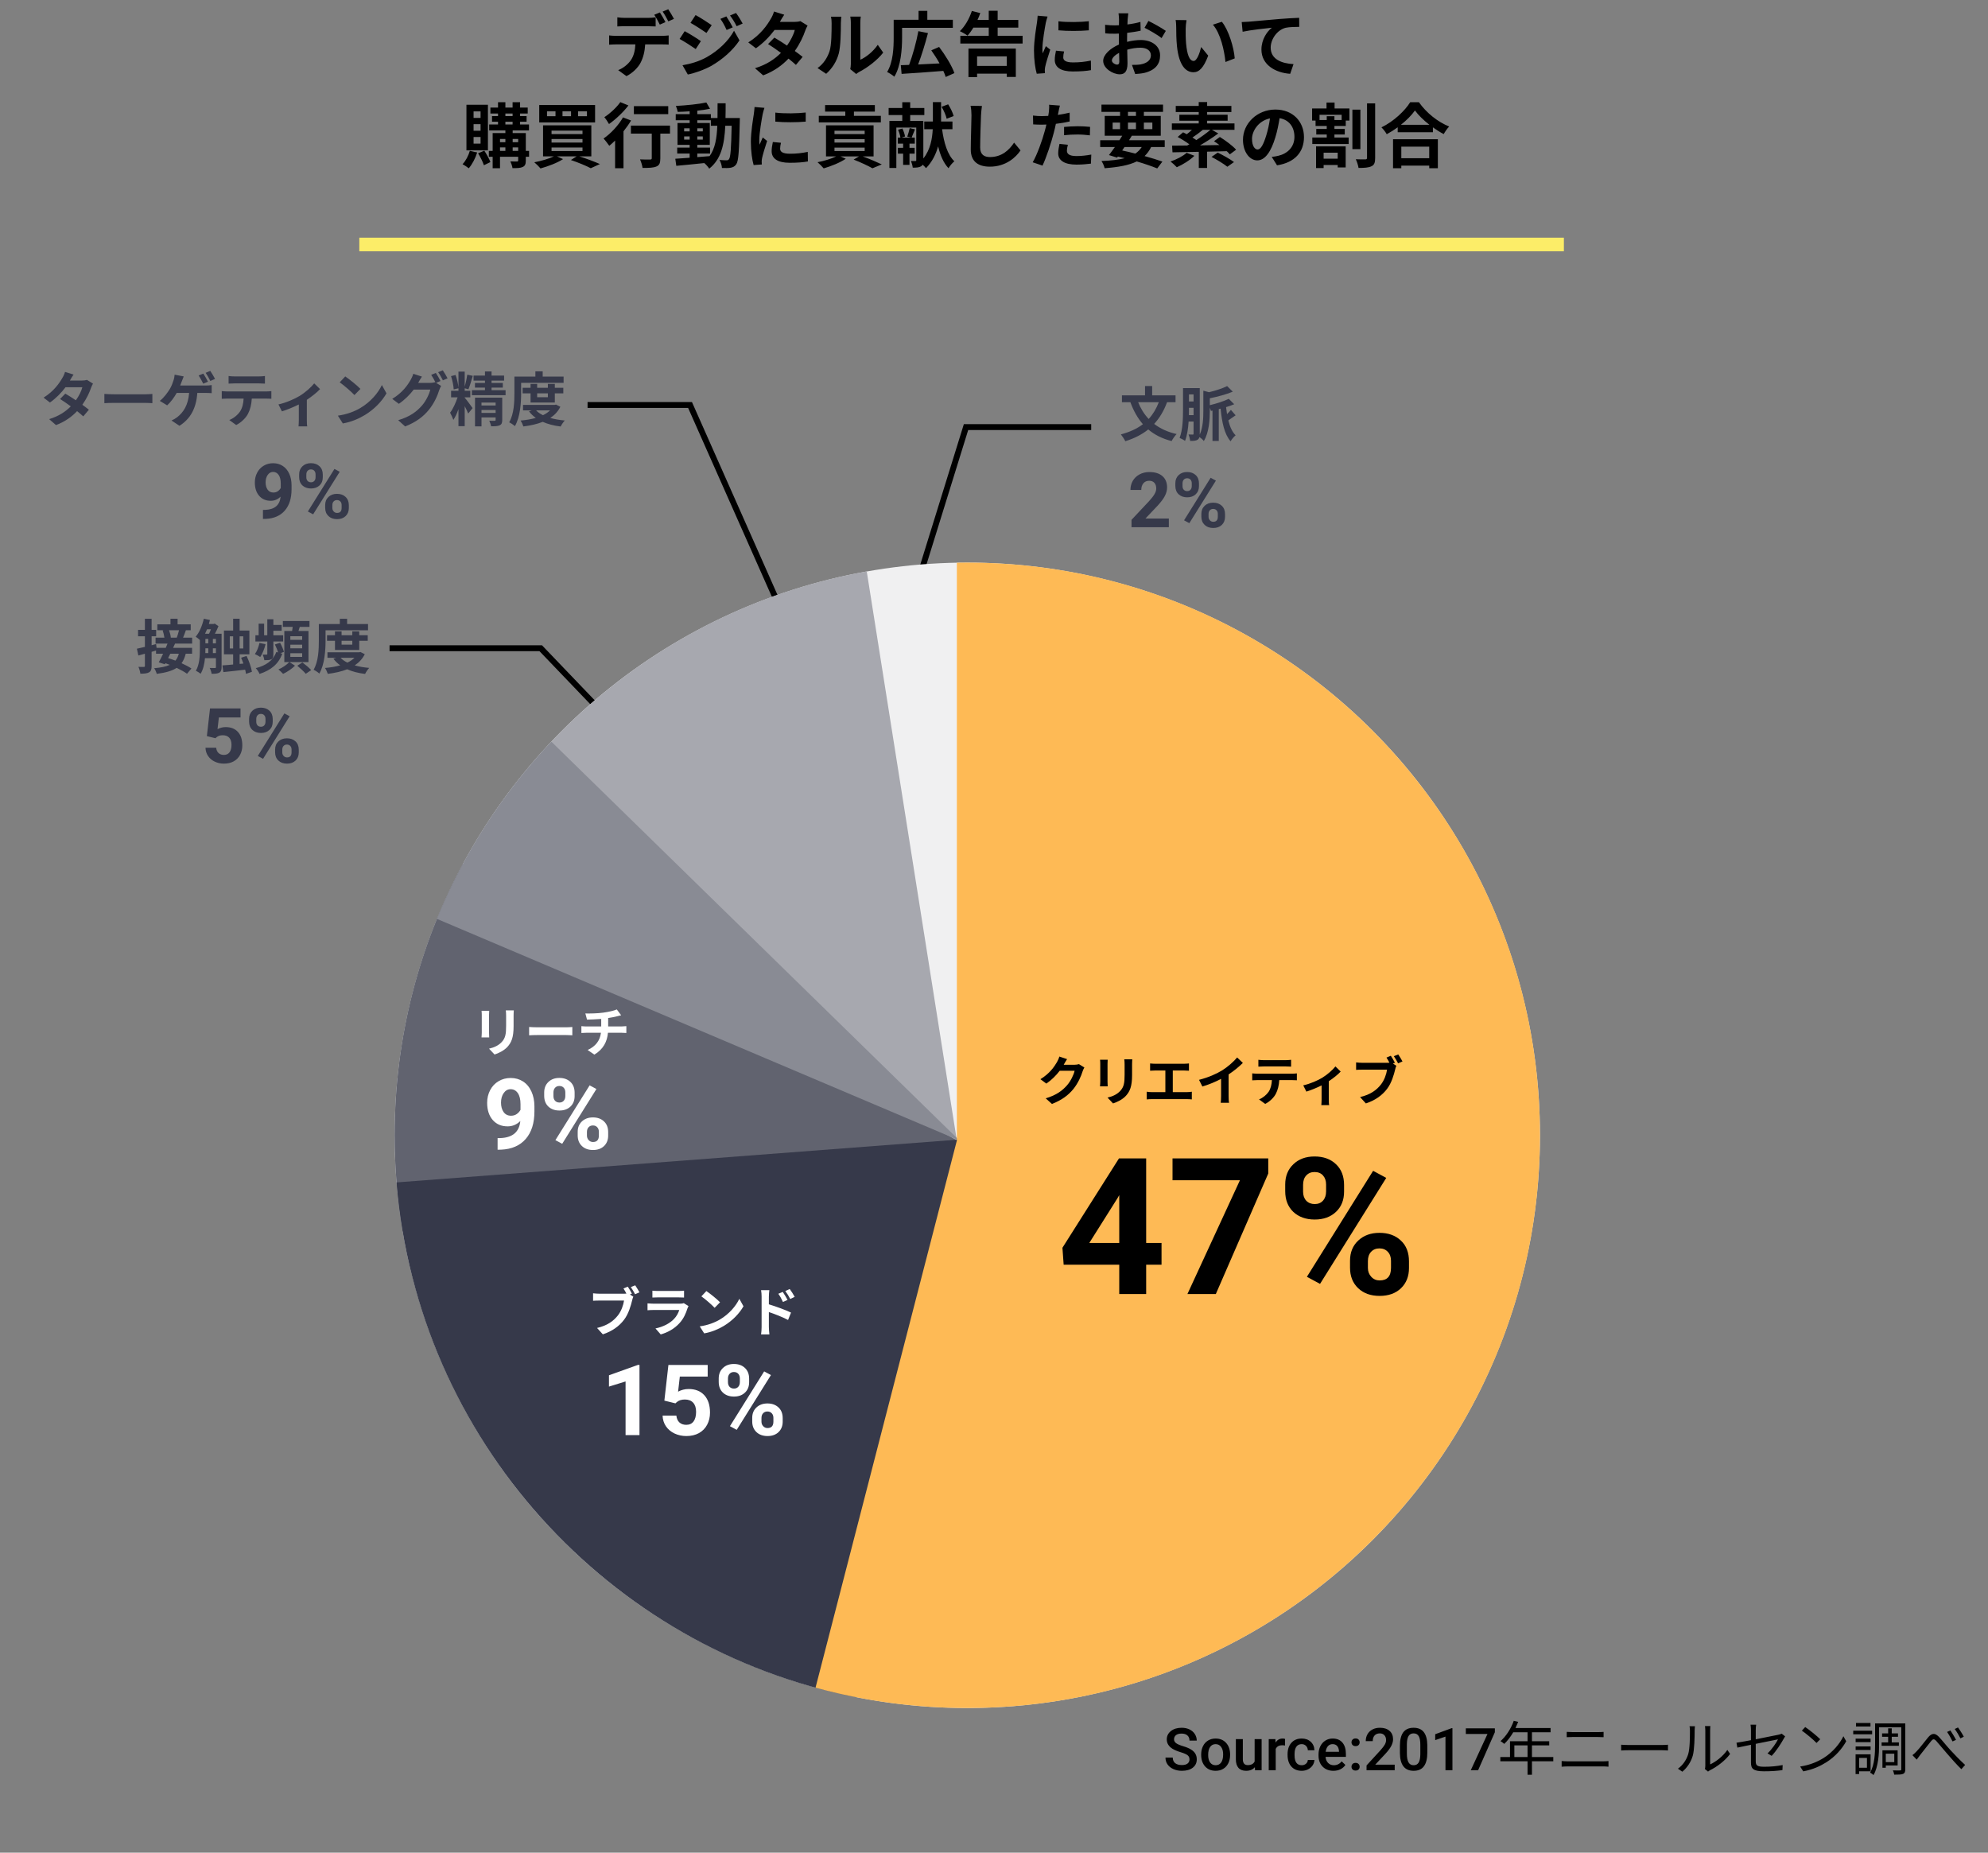 <svg width="675" height="629" viewBox="0 0 675 629" fill="none" xmlns="http://www.w3.org/2000/svg">
<rect x="0" y="0" width="675" height="629" fill="#808080" stroke="none"/>
<path d="M277.388 234.651L234.296 137.5H199.5" stroke="black" stroke-width="2"/>
<path d="M310 203L328 145H370.5" stroke="black" stroke-width="2"/>
<path d="M241.9 280.911L183.6 220.076H132.271" stroke="black" stroke-width="2"/>
<circle cx="328.44" cy="385.44" r="194.44" fill="#F0F0F1"/>
<path fill-rule="evenodd" clip-rule="evenodd" d="M294.294 193.988L324.889 387.216L139.596 431.942C135.939 417.042 134 401.467 134 385.44C134 289.703 203.19 210.127 294.294 193.988Z" fill="#A7A8AF"/>
<path fill-rule="evenodd" clip-rule="evenodd" d="M245.683 406.334L136.723 418.055C134.932 407.45 134 396.554 134 385.44C134 352.139 142.371 320.794 157.125 293.393L324.879 387.157L324.889 387.216L245.683 406.334Z" fill="#61636F"/>
<path fill-rule="evenodd" clip-rule="evenodd" d="M290.681 576.218C206.458 559.643 141.751 488.684 134.649 401.432L332.879 386.329L290.681 576.218Z" fill="#36394A"/>
<path fill-rule="evenodd" clip-rule="evenodd" d="M148.361 311.967C157.536 289.503 170.791 269.14 187.207 251.798L325.775 387.217L148.361 311.967Z" fill="#898B94"/>
<path fill-rule="evenodd" clip-rule="evenodd" d="M324.889 191.032V387.216L276.901 572.976C293.315 577.476 310.597 579.88 328.44 579.88C435.826 579.88 522.88 492.826 522.88 385.44C522.88 278.054 435.826 191 328.44 191C327.254 191 326.07 191.011 324.889 191.032Z" fill="#FEBA55"/>
<path d="M362.314 359.57L359.686 358.706C359.524 359.318 359.146 360.146 358.876 360.596C357.976 362.144 356.41 364.466 353.26 366.392L355.276 367.886C357.04 366.68 358.606 365.096 359.812 363.53H364.87C364.582 364.88 363.538 367.04 362.314 368.444C360.748 370.226 358.75 371.792 355.06 372.89L357.184 374.798C360.568 373.466 362.746 371.81 364.456 369.722C366.076 367.706 367.102 365.312 367.588 363.71C367.732 363.26 367.984 362.756 368.182 362.414L366.346 361.28C365.932 361.406 365.338 361.496 364.78 361.496H361.162C361.18 361.46 361.198 361.442 361.216 361.406C361.432 361.01 361.9 360.2 362.314 359.57ZM384.454 359.642H381.736C381.808 360.146 381.844 360.722 381.844 361.442V364.862C381.844 367.67 381.61 369.02 380.368 370.37C379.288 371.54 377.83 372.224 376.048 372.638L377.92 374.618C379.234 374.204 381.106 373.322 382.294 372.026C383.626 370.55 384.382 368.876 384.382 365.006V361.442C384.382 360.722 384.418 360.146 384.454 359.642ZM376.102 359.786H373.51C373.564 360.2 373.582 360.83 373.582 361.172V367.238C373.582 367.778 373.51 368.48 373.492 368.822H376.102C376.066 368.408 376.048 367.706 376.048 367.256V361.172C376.048 360.596 376.066 360.2 376.102 359.786ZM390.502 361.046V363.512C390.952 363.476 391.726 363.44 392.212 363.44H395.686V370.784H391.114C390.556 370.784 389.908 370.73 389.35 370.64V373.25C389.944 373.178 390.574 373.16 391.114 373.16H402.976C403.39 373.16 404.146 373.178 404.668 373.25V370.64C404.2 370.712 403.624 370.784 402.976 370.784H398.206V363.44H402.004C402.526 363.44 403.156 363.476 403.696 363.512V361.046C403.174 361.1 402.544 361.154 402.004 361.154H392.212C391.708 361.154 390.97 361.1 390.502 361.046ZM407.116 366.608L408.25 368.876C410.464 368.228 412.75 367.256 414.604 366.284V372.044C414.604 372.836 414.55 373.97 414.478 374.402H417.322C417.196 373.952 417.16 372.836 417.16 372.044V364.772C418.906 363.62 420.634 362.216 422.002 360.866L420.058 359.012C418.888 360.434 416.836 362.234 414.982 363.386C412.984 364.61 410.338 365.78 407.116 366.608ZM427.266 359.804V362.126C427.824 362.09 428.58 362.054 429.21 362.054H436.428C437.058 362.054 437.76 362.09 438.372 362.126V359.804C437.76 359.894 437.04 359.93 436.428 359.93H429.192C428.598 359.93 427.86 359.894 427.266 359.804ZM425.178 364.412V366.77C425.682 366.734 426.366 366.698 426.906 366.698H431.856C431.784 368.21 431.478 369.56 430.74 370.676C430.02 371.72 428.76 372.764 427.482 373.25L429.588 374.78C431.19 373.97 432.576 372.566 433.206 371.324C433.854 370.064 434.25 368.552 434.358 366.698H438.696C439.2 366.698 439.884 366.716 440.334 366.752V364.412C439.866 364.484 439.074 364.52 438.696 364.52H426.906C426.348 364.52 425.718 364.466 425.178 364.412ZM442.502 368.48L443.564 370.604C445.13 370.118 447.146 369.29 448.73 368.498V373.25C448.73 373.88 448.676 374.834 448.64 375.194H451.304C451.196 374.834 451.178 373.88 451.178 373.25V367.076C452.78 366.014 454.364 364.736 455.21 363.8L453.428 362.054C452.51 363.224 450.692 364.844 448.946 365.906C447.524 366.77 444.842 367.976 442.502 368.48ZM472.238 358.436L470.762 359.048C471.104 359.57 471.464 360.2 471.77 360.794C471.446 360.83 471.14 360.83 470.924 360.83H462.59C461.996 360.83 460.97 360.758 460.448 360.686V363.224C460.916 363.188 461.762 363.152 462.59 363.152H470.96C470.726 364.7 470.042 366.734 468.854 368.228C467.396 370.064 465.362 371.63 461.798 372.458L463.76 374.618C466.982 373.574 469.376 371.792 470.996 369.632C472.508 367.634 473.282 364.844 473.714 363.08C473.804 362.702 473.93 362.18 474.11 361.838L472.958 361.082L473.624 360.812C473.3 360.164 472.706 359.12 472.238 358.436ZM474.758 357.986L473.264 358.58C473.75 359.246 474.308 360.272 474.704 361.01L476.198 360.362C475.856 359.732 475.208 358.634 474.758 357.986Z" fill="black"/>
<path d="M389.166 422.001H394.384V429.369H389.166V439.329H380.028V429.369H361.15L360.739 423.614L379.933 393.289H389.166V422.001ZM369.846 422.001H380.028V405.748L379.427 406.791L369.846 422.001ZM430.621 398.412L412.818 439.329H403.174L421.008 400.689H398.115V393.289H430.621V398.412ZM436.376 402.143C436.376 399.318 437.293 397.031 439.127 395.282C440.961 393.511 443.364 392.625 446.336 392.625C449.351 392.625 451.775 393.5 453.609 395.25C455.443 396.979 456.36 399.329 456.36 402.301V404.578C456.36 407.424 455.443 409.711 453.609 411.44C451.775 413.168 449.372 414.033 446.399 414.033C443.406 414.033 440.982 413.168 439.127 411.44C437.293 409.69 436.376 407.34 436.376 404.388V402.143ZM442.447 404.578C442.447 405.843 442.805 406.865 443.522 407.645C444.26 408.404 445.219 408.784 446.399 408.784C447.58 408.784 448.518 408.394 449.214 407.614C449.909 406.834 450.257 405.79 450.257 404.483V402.143C450.257 400.878 449.909 399.856 449.214 399.076C448.518 398.296 447.559 397.906 446.336 397.906C445.177 397.906 444.239 398.296 443.522 399.076C442.805 399.835 442.447 400.899 442.447 402.27V404.578ZM458.384 428.041C458.384 425.195 459.311 422.907 461.166 421.179C463.021 419.429 465.425 418.554 468.376 418.554C471.369 418.554 473.783 419.419 475.617 421.147C477.472 422.855 478.4 425.216 478.4 428.23V430.507C478.4 433.332 477.493 435.619 475.68 437.369C473.867 439.097 471.454 439.962 468.439 439.962C465.403 439.962 462.969 439.087 461.135 437.337C459.301 435.587 458.384 433.268 458.384 430.38V428.041ZM464.455 430.507C464.455 431.666 464.834 432.657 465.593 433.479C466.352 434.301 467.301 434.712 468.439 434.712C471.011 434.712 472.297 433.29 472.297 430.444V428.041C472.297 426.776 471.938 425.764 471.222 425.005C470.505 424.225 469.556 423.835 468.376 423.835C467.195 423.835 466.247 424.225 465.53 425.005C464.813 425.764 464.455 426.807 464.455 428.135V430.507ZM448.202 435.882L443.743 433.479L466.226 397.495L470.684 399.898L448.202 435.882Z" fill="black"/>
<path d="M213.162 436.826L211.686 437.438C212.028 437.96 212.388 438.59 212.694 439.184C212.37 439.22 212.064 439.22 211.848 439.22H203.514C202.92 439.22 201.894 439.148 201.372 439.076V441.614C201.84 441.578 202.686 441.542 203.514 441.542H211.884C211.65 443.09 210.966 445.124 209.778 446.618C208.32 448.454 206.286 450.02 202.722 450.848L204.684 453.008C207.906 451.964 210.3 450.182 211.92 448.022C213.432 446.024 214.206 443.234 214.638 441.47C214.728 441.092 214.854 440.57 215.034 440.228L213.882 439.472L214.548 439.202C214.224 438.554 213.63 437.51 213.162 436.826ZM215.682 436.376L214.188 436.97C214.674 437.636 215.232 438.662 215.628 439.4L217.122 438.752C216.78 438.122 216.132 437.024 215.682 436.376ZM221.514 438.194V440.516C222.036 440.48 222.81 440.462 223.386 440.462H230.28C230.928 440.462 231.774 440.48 232.26 440.516V438.194C231.756 438.266 230.874 438.284 230.316 438.284H223.386C222.774 438.284 222.018 438.266 221.514 438.194ZM233.772 443.414L232.17 442.424C231.918 442.532 231.432 442.604 230.856 442.604H221.946C221.388 442.604 220.614 442.55 219.858 442.496V444.836C220.614 444.764 221.514 444.746 221.946 444.746H230.64C230.316 445.754 229.758 446.87 228.786 447.86C227.418 449.264 225.258 450.452 222.558 451.01L224.34 453.044C226.644 452.396 228.948 451.172 230.766 449.156C232.116 447.662 232.89 445.916 233.43 444.17C233.502 443.972 233.646 443.648 233.772 443.414ZM239.838 438.32L238.146 440.12C239.46 441.038 241.71 443 242.646 444.008L244.482 442.136C243.438 441.038 241.098 439.166 239.838 438.32ZM237.588 450.308L239.1 452.684C241.638 452.252 243.96 451.244 245.778 450.146C248.676 448.4 251.07 445.916 252.438 443.486L251.034 440.948C249.9 443.378 247.56 446.132 244.482 447.95C242.736 448.994 240.396 449.912 237.588 450.308ZM265.776 438.608L264.264 439.238C264.93 440.174 265.326 440.894 265.848 442.028L267.414 441.326C267 440.516 266.28 439.364 265.776 438.608ZM268.134 437.618L266.64 438.32C267.306 439.22 267.738 439.886 268.314 441.02L269.826 440.282C269.412 439.472 268.656 438.338 268.134 437.618ZM258.594 450.542C258.594 451.244 258.522 452.342 258.414 453.044H261.24C261.15 452.306 261.06 451.046 261.06 450.542V445.448C263.004 446.096 265.704 447.14 267.576 448.13L268.584 445.628C266.928 444.818 263.454 443.54 261.06 442.82V440.192C261.06 439.436 261.15 438.644 261.222 438.014H258.414C258.54 438.662 258.594 439.544 258.594 440.192V450.542Z" fill="white"/>
<path d="M217.128 487.215H212.405V469.008L206.766 470.756V466.916L216.622 463.385H217.128V487.215ZM225.578 475.513L226.951 463.418H240.288V467.357H230.825L230.236 472.473C231.359 471.873 232.552 471.574 233.816 471.574C236.082 471.574 237.858 472.276 239.144 473.682C240.43 475.088 241.073 477.055 241.073 479.582C241.073 481.119 240.746 482.497 240.092 483.718C239.449 484.927 238.523 485.87 237.314 486.545C236.104 487.21 234.677 487.542 233.031 487.542C231.593 487.542 230.258 487.253 229.027 486.676C227.796 486.088 226.82 485.265 226.101 484.208C225.393 483.151 225.017 481.947 224.974 480.596H229.648C229.746 481.587 230.089 482.361 230.678 482.917C231.277 483.462 232.056 483.734 233.015 483.734C234.083 483.734 234.906 483.353 235.483 482.59C236.061 481.816 236.349 480.727 236.349 479.321C236.349 477.97 236.017 476.935 235.352 476.216C234.688 475.496 233.745 475.137 232.525 475.137C231.402 475.137 230.493 475.431 229.795 476.019L229.338 476.444L225.578 475.513ZM244.031 467.994C244.031 466.534 244.505 465.352 245.453 464.448C246.401 463.532 247.643 463.075 249.18 463.075C250.738 463.075 251.991 463.527 252.939 464.431C253.887 465.325 254.361 466.54 254.361 468.076V469.253C254.361 470.724 253.887 471.906 252.939 472.8C251.991 473.693 250.749 474.14 249.212 474.14C247.665 474.14 246.412 473.693 245.453 472.8C244.505 471.895 244.031 470.68 244.031 469.155V467.994ZM247.169 469.253C247.169 469.907 247.355 470.435 247.725 470.838C248.106 471.23 248.602 471.427 249.212 471.427C249.823 471.427 250.307 471.225 250.667 470.822C251.027 470.419 251.206 469.879 251.206 469.204V467.994C251.206 467.34 251.027 466.812 250.667 466.409C250.307 466.006 249.812 465.804 249.18 465.804C248.58 465.804 248.096 466.006 247.725 466.409C247.355 466.801 247.169 467.351 247.169 468.06V469.253ZM255.407 481.38C255.407 479.909 255.886 478.727 256.845 477.834C257.804 476.929 259.046 476.477 260.572 476.477C262.119 476.477 263.367 476.924 264.315 477.817C265.274 478.7 265.753 479.92 265.753 481.478V482.655C265.753 484.115 265.284 485.298 264.347 486.202C263.41 487.095 262.163 487.542 260.604 487.542C259.035 487.542 257.777 487.09 256.829 486.186C255.881 485.281 255.407 484.083 255.407 482.59V481.38ZM258.545 482.655C258.545 483.255 258.741 483.767 259.133 484.192C259.526 484.617 260.016 484.829 260.604 484.829C261.934 484.829 262.599 484.094 262.599 482.623V481.38C262.599 480.727 262.413 480.204 262.043 479.811C261.672 479.408 261.182 479.207 260.572 479.207C259.962 479.207 259.471 479.408 259.101 479.811C258.73 480.204 258.545 480.743 258.545 481.429V482.655ZM250.144 485.434L247.839 484.192L259.46 465.592L261.765 466.834L250.144 485.434Z" fill="white"/>
<path d="M174.454 343.032H171.736C171.808 343.536 171.844 344.112 171.844 344.832V348.252C171.844 351.06 171.61 352.41 170.368 353.76C169.288 354.93 167.83 355.614 166.048 356.028L167.92 358.008C169.234 357.594 171.106 356.712 172.294 355.416C173.626 353.94 174.382 352.266 174.382 348.396V344.832C174.382 344.112 174.418 343.536 174.454 343.032ZM166.102 343.176H163.51C163.564 343.59 163.582 344.22 163.582 344.562V350.628C163.582 351.168 163.51 351.87 163.492 352.212H166.102C166.066 351.798 166.048 351.096 166.048 350.646V344.562C166.048 343.986 166.066 343.59 166.102 343.176ZM179.656 348.666V351.492C180.322 351.438 181.528 351.402 182.554 351.402H192.22C192.976 351.402 193.894 351.474 194.326 351.492V348.666C193.858 348.702 193.066 348.774 192.22 348.774H182.554C181.618 348.774 180.304 348.72 179.656 348.666ZM198.754 344.076L199.312 346.164C200.518 346.128 202.408 346.074 204.136 345.93V348.486H199.06C198.502 348.486 197.89 348.432 197.404 348.378V350.7C197.872 350.664 198.538 350.628 199.096 350.628H204.046C203.704 353.292 202.264 355.218 199.528 356.478L201.814 358.044C204.856 356.208 206.152 353.652 206.422 350.628H211.084C211.57 350.628 212.182 350.664 212.668 350.7V348.378C212.272 348.414 211.426 348.486 211.03 348.486H206.494V345.624C207.574 345.462 208.636 345.264 209.518 345.03C209.824 344.958 210.292 344.832 210.904 344.688L209.428 342.708C208.528 343.122 206.692 343.536 204.892 343.788C202.912 344.076 200.122 344.112 198.754 344.076Z" fill="white"/>
<path d="M176.667 380.591C175.436 381.8 173.997 382.405 172.352 382.405C170.249 382.405 168.566 381.686 167.302 380.247C166.038 378.798 165.406 376.848 165.406 374.396C165.406 372.838 165.743 371.41 166.419 370.114C167.105 368.806 168.059 367.793 169.279 367.074C170.5 366.344 171.873 365.979 173.398 365.979C174.967 365.979 176.362 366.371 177.582 367.155C178.803 367.94 179.751 369.068 180.426 370.539C181.102 372.01 181.445 373.693 181.456 375.589V377.338C181.456 381.304 180.47 384.421 178.498 386.687C176.525 388.953 173.73 390.163 170.113 390.316L168.952 390.332V386.393L169.998 386.376C174.106 386.191 176.329 384.263 176.667 380.591ZM173.512 378.793C174.275 378.793 174.929 378.597 175.474 378.204C176.03 377.812 176.449 377.338 176.732 376.782V374.837C176.732 373.236 176.427 371.993 175.817 371.111C175.207 370.228 174.39 369.787 173.365 369.787C172.417 369.787 171.638 370.223 171.028 371.094C170.418 371.955 170.113 373.039 170.113 374.347C170.113 375.644 170.407 376.711 170.995 377.55C171.595 378.379 172.434 378.793 173.512 378.793ZM184.774 370.882C184.774 369.422 185.248 368.24 186.196 367.335C187.144 366.42 188.386 365.962 189.922 365.962C191.48 365.962 192.734 366.414 193.682 367.319C194.63 368.212 195.104 369.427 195.104 370.964V372.14C195.104 373.611 194.63 374.794 193.682 375.687C192.734 376.581 191.491 377.027 189.955 377.027C188.408 377.027 187.155 376.581 186.196 375.687C185.248 374.783 184.774 373.568 184.774 372.042V370.882ZM187.912 372.14C187.912 372.794 188.097 373.323 188.468 373.726C188.849 374.118 189.345 374.314 189.955 374.314C190.565 374.314 191.05 374.113 191.41 373.71C191.769 373.306 191.949 372.767 191.949 372.091V370.882C191.949 370.228 191.769 369.7 191.41 369.297C191.05 368.893 190.554 368.692 189.922 368.692C189.323 368.692 188.838 368.893 188.468 369.297C188.097 369.689 187.912 370.239 187.912 370.947V372.14ZM196.15 384.268C196.15 382.797 196.629 381.615 197.588 380.721C198.547 379.817 199.789 379.365 201.314 379.365C202.862 379.365 204.109 379.811 205.057 380.705C206.016 381.588 206.496 382.808 206.496 384.366V385.543C206.496 387.003 206.027 388.185 205.09 389.09C204.153 389.983 202.905 390.43 201.347 390.43C199.778 390.43 198.519 389.978 197.572 389.073C196.624 388.169 196.15 386.97 196.15 385.478V384.268ZM199.288 385.543C199.288 386.142 199.484 386.654 199.876 387.079C200.268 387.504 200.759 387.717 201.347 387.717C202.676 387.717 203.341 386.981 203.341 385.51V384.268C203.341 383.614 203.156 383.091 202.785 382.699C202.415 382.296 201.925 382.094 201.314 382.094C200.704 382.094 200.214 382.296 199.843 382.699C199.473 383.091 199.288 383.631 199.288 384.317V385.543ZM190.887 388.321L188.582 387.079L200.203 368.479L202.508 369.721L190.887 388.321Z" fill="white"/>
<path d="M60.78 213.96C60.6 214.76 60.3 215.76 60.02 216.48H57.92L58 216.46C57.96 215.8 57.7 214.8 57.4 213.96H60.78ZM60.72 221.94C60.46 222.88 60.08 223.66 59.56 224.28C58.7 223.96 57.86 223.66 57.08 223.42C57.32 222.94 57.58 222.44 57.82 221.94H60.72ZM65.24 218.5V216.48H62.16C62.46 215.76 62.8 214.88 63.12 213.96H64.76V211.96H60.3V210.06H57.88V211.96H53.42V213.96H55.64L55.24 214.04C55.5 214.78 55.72 215.74 55.82 216.48H52.82V218.5H56.88C56.7 218.96 56.5 219.44 56.28 219.94H53.16L53 218.66L51.48 219.06V216.02H53.02V213.84H51.48V210.08H49.2V213.84H46.88V216.02H49.2V219.62C48.18 219.86 47.24 220.08 46.48 220.24L46.98 222.54L49.2 221.94V226.04C49.2 226.34 49.1 226.42 48.86 226.42C48.6 226.44 47.78 226.44 47 226.4C47.3 227.06 47.6 228.08 47.66 228.72C49.04 228.72 49.98 228.64 50.64 228.24C51.28 227.88 51.48 227.24 51.48 226.06V221.3C51.98 221.16 52.48 221 52.98 220.86V221.94H55.38C54.88 223.02 54.36 224.06 53.9 224.86L55.96 225.52L56.16 225.16C56.64 225.32 57.14 225.52 57.64 225.72C56.36 226.32 54.64 226.66 52.34 226.86C52.68 227.3 53.04 228.12 53.22 228.78C56.24 228.38 58.42 227.78 59.98 226.74C61.38 227.42 62.66 228.12 63.5 228.74L65 226.96C64.16 226.38 62.96 225.76 61.64 225.16C62.28 224.3 62.74 223.24 63.06 221.94H65.22V219.94H58.78C59.02 219.46 59.24 218.96 59.44 218.5H65.24ZM72.28 221.72V220.1H73.32V221.72H72.28ZM69.74 220.1H70.72V221.72H69.72C69.74 221.28 69.74 220.88 69.74 220.48V220.1ZM71.62 213.64C71.42 214.18 71.2 214.72 70.98 215.16H69.62C69.86 214.68 70.08 214.16 70.3 213.64H71.62ZM72.28 216.92H73.32V218.42H72.28V216.92ZM69.74 216.92H70.72V218.42H69.74V216.92ZM75.24 215.16H72.96C73.42 214.34 73.84 213.42 74.18 212.58L72.92 211.72L72.54 211.84H70.92C71.06 211.4 71.18 210.94 71.28 210.5L69.2 210.06C68.68 212.38 67.72 214.7 66.44 216.16C66.84 216.4 67.44 216.9 67.86 217.28V220.48C67.86 222.7 67.74 225.64 66.5 227.72C66.94 227.92 67.76 228.44 68.12 228.74C69 227.3 69.42 225.34 69.6 223.46H73.32V226.48C73.32 226.72 73.24 226.8 73 226.8C72.78 226.8 72 226.8 71.2 226.78C71.5 227.3 71.78 228.18 71.86 228.76C73.06 228.76 73.88 228.7 74.48 228.36C75.06 228.02 75.24 227.44 75.24 226.52V215.16ZM78.02 220.16V216.04H79.16V220.16H78.02ZM82.6 216.04V220.16H81.36V216.04H82.6ZM85.54 228.08C85.34 226.66 84.56 224.44 83.72 222.7L81.86 223.3C82.14 223.92 82.4 224.6 82.64 225.28L81.36 225.4V222.14H84.68V214.08H81.36V210.06H79.16V214.08H76.04V222.14H79.16V225.6C77.8 225.74 76.54 225.84 75.52 225.9L75.84 228.18C77.88 227.96 80.6 227.68 83.24 227.36C83.38 227.88 83.46 228.36 83.52 228.78L85.54 228.08ZM90.76 222C90.76 222.2 90.7 222.24 90.5 222.24C90.32 222.26 89.74 222.24 89.2 222.24C89.44 222.78 89.68 223.58 89.74 224.14C90.76 224.14 91.52 224.14 92.1 223.84C92.72 223.52 92.82 222.98 92.82 222.06V217.78H96.14V215.68H92.82V214.14H95.64V212.16H92.82V210.24H90.76V215.68H89.68V211.74H87.82V215.68H86.72V217.78H90.76V222ZM88.1 218.28C87.8 219.66 87.24 221.12 86.54 222.06C87.04 222.28 87.94 222.76 88.36 223.06C89.08 222 89.78 220.3 90.16 218.72L88.1 218.28ZM95.22 221.76L96.4 221.32C96.2 220.48 95.64 219.2 95.1 218.22L93.34 218.8C93.76 219.66 94.2 220.7 94.42 221.52L93.84 221.34C92.7 224.32 90.26 225.98 86.84 226.84C87.34 227.36 87.88 228.16 88.12 228.8C91.92 227.56 94.54 225.52 95.84 221.94L95.22 221.76ZM98.58 221.78H102.6V223.02H98.58V221.78ZM98.58 218.88H102.6V220.1H98.58V218.88ZM98.58 216H102.6V217.22H98.58V216ZM104.74 224.78V214.22H101.34C101.48 213.78 101.64 213.32 101.78 212.84H105.08V210.84H96.04V212.84H99.38C99.34 213.3 99.26 213.76 99.18 214.22H96.54V224.78H98.22C97.42 225.64 95.88 226.72 94.54 227.28C95.04 227.7 95.74 228.34 96.12 228.78C97.48 228.16 99.16 227.02 100.16 226L98.28 224.78H104.74ZM100.94 226.02C101.92 226.84 103.2 228 103.82 228.76L105.66 227.5C105 226.74 103.66 225.64 102.68 224.9L100.94 226.02ZM110.54 213.98H124.96V211.86H117.86V210.08H115.38V211.86H108.26V217.46C108.26 220.38 108.14 224.54 106.48 227.38C107.02 227.62 108.02 228.28 108.42 228.68C110.24 225.6 110.54 220.7 110.54 217.46V213.98ZM119.62 217.54V218.86H115.98V217.54H119.62ZM121.98 220.66V217.54H124.86V215.66H121.98V214.34H119.62V215.66H115.98V214.34H113.74V215.66H111.04V217.54H113.74V220.66H121.98ZM120.36 223.32C119.7 223.96 118.88 224.52 117.96 224.96C117.02 224.5 116.22 223.96 115.62 223.32H120.36ZM122.38 221.36L121.96 221.46H111.18V223.32H114.16L113.22 223.66C113.86 224.52 114.64 225.26 115.52 225.88C113.94 226.34 112.18 226.62 110.34 226.78C110.7 227.28 111.12 228.18 111.3 228.78C113.68 228.48 115.92 228 117.88 227.22C119.62 228 121.66 228.52 123.96 228.8C124.26 228.18 124.88 227.26 125.36 226.76C123.56 226.6 121.9 226.32 120.44 225.9C121.88 224.94 123.06 223.7 123.86 222.1L122.38 221.36Z" fill="#36394A"/>
<path d="M70.24 249.91L71.307 240.516H81.666V243.575H74.315L73.858 247.549C74.73 247.083 75.657 246.851 76.639 246.851C78.399 246.851 79.779 247.396 80.777 248.488C81.776 249.58 82.275 251.108 82.275 253.071C82.275 254.265 82.022 255.335 81.514 256.283C81.014 257.223 80.295 257.955 79.356 258.479C78.416 258.996 77.307 259.254 76.029 259.254C74.912 259.254 73.875 259.03 72.919 258.581C71.963 258.124 71.205 257.485 70.647 256.664C70.096 255.843 69.804 254.908 69.77 253.858H73.401C73.478 254.629 73.744 255.229 74.201 255.661C74.667 256.084 75.272 256.296 76.017 256.296C76.846 256.296 77.485 256 77.934 255.407C78.382 254.806 78.606 253.96 78.606 252.868C78.606 251.819 78.348 251.015 77.832 250.456C77.316 249.897 76.584 249.618 75.636 249.618C74.764 249.618 74.057 249.847 73.516 250.304L73.16 250.634L70.24 249.91ZM84.573 244.07C84.573 242.936 84.941 242.018 85.678 241.315C86.414 240.604 87.379 240.249 88.572 240.249C89.783 240.249 90.756 240.6 91.492 241.303C92.228 241.997 92.597 242.94 92.597 244.134V245.048C92.597 246.19 92.228 247.109 91.492 247.803C90.756 248.497 89.791 248.844 88.598 248.844C87.396 248.844 86.422 248.497 85.678 247.803C84.941 247.1 84.573 246.157 84.573 244.972V244.07ZM87.011 245.048C87.011 245.556 87.155 245.966 87.442 246.279C87.739 246.584 88.124 246.736 88.598 246.736C89.072 246.736 89.448 246.58 89.728 246.267C90.007 245.953 90.147 245.535 90.147 245.01V244.07C90.147 243.562 90.007 243.152 89.728 242.839C89.448 242.526 89.063 242.369 88.572 242.369C88.107 242.369 87.73 242.526 87.442 242.839C87.155 243.144 87.011 243.571 87.011 244.121V245.048ZM93.409 254.468C93.409 253.325 93.782 252.407 94.526 251.713C95.271 251.01 96.236 250.659 97.421 250.659C98.623 250.659 99.592 251.006 100.328 251.7C101.073 252.386 101.445 253.334 101.445 254.544V255.458C101.445 256.592 101.081 257.51 100.354 258.213C99.626 258.907 98.657 259.254 97.446 259.254C96.228 259.254 95.25 258.903 94.514 258.2C93.777 257.498 93.409 256.567 93.409 255.407V254.468ZM95.847 255.458C95.847 255.924 95.999 256.321 96.304 256.651C96.608 256.981 96.989 257.146 97.446 257.146C98.479 257.146 98.995 256.575 98.995 255.433V254.468C98.995 253.96 98.851 253.554 98.564 253.249C98.276 252.936 97.895 252.779 97.421 252.779C96.947 252.779 96.566 252.936 96.278 253.249C95.991 253.554 95.847 253.973 95.847 254.506V255.458ZM89.321 257.616L87.531 256.651L96.558 242.204L98.348 243.169L89.321 257.616Z" fill="#36394A"/>
<path d="M393.46 136.54C392.6 138.8 391.46 140.68 390.02 142.24C388.48 140.62 387.3 138.7 386.44 136.54H393.46ZM399.14 136.54V134.22H391.2V131.06H388.78V134.22H380.94V136.54H383.8C384.88 139.46 386.26 141.96 388.06 144.02C386.04 145.56 383.54 146.7 380.58 147.48C381.06 148.06 381.8 149.18 382.08 149.8C385.12 148.84 387.7 147.54 389.88 145.8C391.98 147.58 394.58 148.92 397.8 149.74C398.16 149.06 398.92 147.94 399.5 147.36C396.46 146.68 393.94 145.5 391.88 143.92C393.72 141.92 395.18 139.5 396.26 136.54H399.14ZM403.68 140.94C403.7 140.26 403.7 139.6 403.7 139V138.46H405.26V140.94H403.68ZM405.26 133.9V136.3H403.7V133.9H405.26ZM417.94 139.16C417.6 139.58 417.12 140.12 416.62 140.6C416.5 139.84 416.4 139.04 416.3 138.22C417.28 137.92 418.22 137.6 419.06 137.24L417.22 135.4C415.64 136.18 413.12 137 410.78 137.56V135.22C413.44 134.68 416.34 133.9 418.58 132.98L416.66 131.08C415.14 131.84 412.82 132.6 410.5 133.16L408.58 132.64V139.42C408.58 141.88 408.48 145.04 407.36 147.56V147.24V131.76H401.68V139C401.68 141.9 401.6 145.92 400.52 148.68C401.04 148.88 401.96 149.36 402.36 149.7C403.08 147.88 403.42 145.46 403.58 143.12H405.26V147.2C405.26 147.46 405.2 147.54 405 147.54C404.78 147.54 404.14 147.54 403.54 147.5C403.8 148.1 404.06 149.12 404.12 149.7C405.28 149.7 406.06 149.66 406.64 149.28C406.96 149.08 407.14 148.78 407.24 148.4C407.78 148.72 408.46 149.32 408.74 149.74C410.54 146.8 410.78 142.36 410.78 139.46V138.4C410.94 138.8 411.08 139.2 411.16 139.5L411.68 139.4V149.7H413.82V138.9L414.44 138.74C414.9 143.4 415.72 147.44 417.84 149.82C418.2 149.14 419 148.22 419.54 147.78C418.36 146.64 417.6 144.86 417.06 142.74C417.8 142.24 418.62 141.58 419.54 141L417.94 139.16Z" fill="#36394A"/>
<path d="M396.864 179H384.194V176.486L390.174 170.113C390.995 169.216 391.6 168.433 391.989 167.765C392.387 167.096 392.586 166.461 392.586 165.86C392.586 165.039 392.379 164.396 391.964 163.931C391.549 163.457 390.957 163.22 390.187 163.22C389.357 163.22 388.701 163.507 388.219 164.083C387.745 164.65 387.508 165.399 387.508 166.33H383.826C383.826 165.204 384.093 164.176 384.626 163.245C385.168 162.314 385.929 161.586 386.911 161.062C387.893 160.528 389.006 160.262 390.25 160.262C392.154 160.262 393.631 160.719 394.681 161.633C395.739 162.547 396.268 163.838 396.268 165.505C396.268 166.419 396.031 167.35 395.557 168.298C395.083 169.246 394.27 170.35 393.119 171.611L388.917 176.042H396.864V179ZM399.073 164.07C399.073 162.936 399.441 162.018 400.178 161.315C400.914 160.604 401.879 160.249 403.072 160.249C404.283 160.249 405.256 160.6 405.992 161.303C406.729 161.997 407.097 162.94 407.097 164.134V165.048C407.097 166.19 406.729 167.109 405.992 167.803C405.256 168.497 404.291 168.844 403.098 168.844C401.896 168.844 400.923 168.497 400.178 167.803C399.441 167.1 399.073 166.157 399.073 164.972V164.07ZM401.511 165.048C401.511 165.556 401.655 165.966 401.942 166.279C402.239 166.584 402.624 166.736 403.098 166.736C403.572 166.736 403.948 166.58 404.228 166.267C404.507 165.953 404.646 165.535 404.646 165.01V164.07C404.646 163.562 404.507 163.152 404.228 162.839C403.948 162.526 403.563 162.369 403.072 162.369C402.607 162.369 402.23 162.526 401.942 162.839C401.655 163.144 401.511 163.571 401.511 164.121V165.048ZM407.909 174.468C407.909 173.325 408.282 172.407 409.026 171.713C409.771 171.01 410.736 170.659 411.921 170.659C413.123 170.659 414.092 171.006 414.828 171.7C415.573 172.386 415.945 173.334 415.945 174.544V175.458C415.945 176.592 415.581 177.51 414.854 178.213C414.126 178.907 413.157 179.254 411.946 179.254C410.728 179.254 409.75 178.903 409.014 178.2C408.277 177.498 407.909 176.567 407.909 175.407V174.468ZM410.347 175.458C410.347 175.924 410.499 176.321 410.804 176.651C411.108 176.981 411.489 177.146 411.946 177.146C412.979 177.146 413.495 176.575 413.495 175.433V174.468C413.495 173.96 413.351 173.554 413.063 173.249C412.776 172.936 412.395 172.779 411.921 172.779C411.447 172.779 411.066 172.936 410.778 173.249C410.491 173.554 410.347 173.973 410.347 174.506V175.458ZM403.821 177.616L402.031 176.651L411.058 162.204L412.848 163.169L403.821 177.616Z" fill="#36394A"/>
<path d="M24.976 127.16L22.076 126.26C21.896 126.94 21.476 127.86 21.156 128.34C20.156 130.08 18.296 132.82 14.796 135L16.956 136.66C18.976 135.26 20.836 133.34 22.236 131.48H27.956C27.656 132.72 26.796 134.46 25.756 135.9C24.496 135.06 23.236 134.24 22.176 133.64L20.396 135.46C21.416 136.1 22.736 137 24.036 137.96C22.376 139.62 20.156 141.24 16.696 142.3L19.016 144.32C22.136 143.14 24.416 141.44 26.176 139.58C26.996 140.24 27.736 140.86 28.276 141.36L30.176 139.1C29.596 138.62 28.816 138.04 27.956 137.42C29.376 135.42 30.376 133.28 30.916 131.66C31.096 131.16 31.356 130.62 31.576 130.24L29.536 128.98C29.096 129.12 28.416 129.2 27.796 129.2H23.736C23.976 128.76 24.476 127.86 24.976 127.16ZM35.436 133.74V136.88C36.176 136.82 37.516 136.78 38.656 136.78H49.396C50.236 136.78 51.256 136.86 51.736 136.88V133.74C51.216 133.78 50.336 133.86 49.396 133.86H38.656C37.616 133.86 36.156 133.8 35.436 133.74ZM69.036 126.84L67.436 127.48C67.976 128.26 68.596 129.44 69.016 130.26L70.616 129.58C70.236 128.84 69.536 127.56 69.036 126.84ZM71.396 125.92L69.816 126.58C70.356 127.34 70.996 128.5 71.416 129.34L73.016 128.64C72.656 127.94 71.916 126.68 71.396 125.92ZM62.376 127.8L59.296 127.2C59.256 127.82 59.116 128.58 58.876 129.24C58.636 130 58.256 131.04 57.716 131.98C56.956 133.22 55.676 135.02 54.256 136.1L56.756 137.62C57.956 136.56 59.176 134.86 59.996 133.4H64.216C63.896 137.58 62.236 140.04 60.136 141.66C59.656 142.04 58.956 142.46 58.236 142.76L60.936 144.56C64.556 142.28 66.636 138.72 66.996 133.4H69.796C70.256 133.4 71.136 133.42 71.876 133.48V130.74C71.216 130.86 70.316 130.88 69.796 130.88H61.176C61.396 130.36 61.576 129.86 61.736 129.44C61.896 129 62.156 128.3 62.376 127.8ZM77.616 127.66V130.24C78.236 130.2 79.076 130.16 79.776 130.16H87.796C88.496 130.16 89.276 130.2 89.956 130.24V127.66C89.276 127.76 88.476 127.8 87.796 127.8H79.756C79.096 127.8 78.276 127.76 77.616 127.66ZM75.296 132.78V135.4C75.856 135.36 76.616 135.32 77.216 135.32H82.716C82.636 137 82.296 138.5 81.476 139.74C80.676 140.9 79.276 142.06 77.856 142.6L80.196 144.3C81.976 143.4 83.516 141.84 84.216 140.46C84.936 139.06 85.376 137.38 85.496 135.32H90.316C90.876 135.32 91.636 135.34 92.136 135.38V132.78C91.616 132.86 90.736 132.9 90.316 132.9H77.216C76.596 132.9 75.896 132.84 75.296 132.78ZM94.544 137.3L95.724 139.66C97.464 139.12 99.704 138.2 101.464 137.32V142.6C101.464 143.3 101.404 144.36 101.364 144.76H104.324C104.204 144.36 104.184 143.3 104.184 142.6V135.74C105.964 134.56 107.724 133.14 108.664 132.1L106.684 130.16C105.664 131.46 103.644 133.26 101.704 134.44C100.124 135.4 97.144 136.74 94.544 137.3ZM117.224 127.8L115.344 129.8C116.804 130.82 119.304 133 120.344 134.12L122.384 132.04C121.224 130.82 118.624 128.74 117.224 127.8ZM114.724 141.12L116.404 143.76C119.224 143.28 121.804 142.16 123.824 140.94C127.044 139 129.704 136.24 131.224 133.54L129.664 130.72C128.404 133.42 125.804 136.48 122.384 138.5C120.444 139.66 117.844 140.68 114.724 141.12ZM147.984 126.62L146.404 127.26C146.904 127.98 147.464 129.04 147.864 129.84L147.724 129.76C147.284 129.9 146.604 130 145.984 130H141.984C142.004 129.96 142.024 129.94 142.044 129.9C142.264 129.46 142.784 128.56 143.264 127.86L140.324 126.9C140.144 127.58 139.724 128.5 139.424 128.98C138.444 130.7 136.684 133.3 133.184 135.42L135.424 137.1C137.404 135.76 139.144 134 140.484 132.26H146.104C145.784 133.74 144.624 136.16 143.264 137.7C141.504 139.7 139.284 141.44 135.204 142.66L137.564 144.78C141.324 143.28 143.724 141.46 145.624 139.12C147.444 136.9 148.584 134.24 149.124 132.46C149.284 131.96 149.564 131.4 149.784 131.02L148.084 129.98L149.564 129.36C149.204 128.62 148.484 127.34 147.984 126.62ZM150.344 125.72L148.764 126.36C149.324 127.12 149.964 128.28 150.384 129.12L151.964 128.44C151.604 127.74 150.864 126.46 150.344 125.72ZM157.784 135.1V134.9H159.684V132.68H157.784V131.82L159.044 132.16C159.524 131.02 160.064 129.16 160.544 127.6L158.664 127.2C158.484 128.4 158.144 130.04 157.784 131.26V126.16H155.664V131.6C155.564 130.38 155.184 128.64 154.684 127.3L153.144 127.7C153.604 129.1 154.004 131 154.044 132.2L155.664 131.82V132.68H153.164V134.9H155.364C154.764 136.72 153.804 138.86 152.824 140.1C153.164 140.78 153.704 141.84 153.924 142.56C154.564 141.64 155.144 140.34 155.664 138.92V144.68H157.784V137.88C158.264 138.78 158.724 139.76 158.964 140.4L160.464 138.56C160.084 137.98 158.344 135.62 157.824 135.06L157.784 135.1ZM163.484 140.18V139.2H168.284V140.18H163.484ZM168.284 136.68V137.66H163.484V136.68H168.284ZM170.524 135H161.284V144.76H163.484V141.72H168.284V142.56C168.284 142.78 168.204 142.86 167.944 142.86C167.704 142.88 166.864 142.88 166.124 142.84C166.384 143.38 166.664 144.16 166.744 144.72C168.024 144.74 168.964 144.7 169.624 144.4C170.324 144.1 170.524 143.58 170.524 142.6V135ZM166.904 132.46V131.6H170.724V130.02H166.904V129.22H171.164V127.52H166.904V126.1H164.664V127.52H160.784V129.22H164.664V130.02H161.264V131.6H164.664V132.46H160.224V134.18H171.664V132.46H166.904ZM176.944 129.98H191.364V127.86H184.264V126.08H181.784V127.86H174.664V133.46C174.664 136.38 174.544 140.54 172.884 143.38C173.424 143.62 174.424 144.28 174.824 144.68C176.644 141.6 176.944 136.7 176.944 133.46V129.98ZM186.024 133.54V134.86H182.384V133.54H186.024ZM188.384 136.66V133.54H191.264V131.66H188.384V130.34H186.024V131.66H182.384V130.34H180.144V131.66H177.444V133.54H180.144V136.66H188.384ZM186.764 139.32C186.104 139.96 185.284 140.52 184.364 140.96C183.424 140.5 182.624 139.96 182.024 139.32H186.764ZM188.784 137.36L188.364 137.46H177.584V139.32H180.564L179.624 139.66C180.264 140.52 181.044 141.26 181.924 141.88C180.344 142.34 178.584 142.62 176.744 142.78C177.104 143.28 177.524 144.18 177.704 144.78C180.084 144.48 182.324 144 184.284 143.22C186.024 144 188.064 144.52 190.364 144.8C190.664 144.18 191.284 143.26 191.764 142.76C189.964 142.6 188.304 142.32 186.844 141.9C188.284 140.94 189.464 139.7 190.264 138.1L188.784 137.36Z" fill="#36394A"/>
<path d="M95.276 168.611C94.32 169.551 93.203 170.021 91.925 170.021C90.291 170.021 88.984 169.462 88.002 168.345C87.02 167.219 86.529 165.704 86.529 163.8C86.529 162.59 86.792 161.481 87.316 160.474C87.85 159.458 88.59 158.671 89.538 158.112C90.486 157.545 91.552 157.262 92.737 157.262C93.956 157.262 95.039 157.566 95.987 158.176C96.935 158.785 97.671 159.661 98.196 160.804C98.721 161.946 98.988 163.254 98.996 164.727V166.085C98.996 169.166 98.23 171.586 96.698 173.347C95.166 175.107 92.995 176.047 90.186 176.165L89.284 176.178V173.118L90.097 173.105C93.287 172.962 95.014 171.464 95.276 168.611ZM92.826 167.215C93.419 167.215 93.926 167.062 94.35 166.758C94.781 166.453 95.107 166.085 95.327 165.653V164.143C95.327 162.898 95.09 161.934 94.616 161.248C94.142 160.562 93.507 160.22 92.712 160.22C91.976 160.22 91.37 160.558 90.897 161.235C90.422 161.904 90.186 162.746 90.186 163.762C90.186 164.769 90.414 165.598 90.871 166.25C91.337 166.893 91.988 167.215 92.826 167.215ZM101.573 161.07C101.573 159.936 101.941 159.018 102.678 158.315C103.414 157.604 104.379 157.249 105.572 157.249C106.783 157.249 107.756 157.6 108.492 158.303C109.229 158.997 109.597 159.94 109.597 161.134V162.048C109.597 163.19 109.229 164.109 108.492 164.803C107.756 165.497 106.791 165.844 105.598 165.844C104.396 165.844 103.423 165.497 102.678 164.803C101.941 164.1 101.573 163.157 101.573 161.972V161.07ZM104.011 162.048C104.011 162.556 104.155 162.966 104.442 163.279C104.739 163.584 105.124 163.736 105.598 163.736C106.072 163.736 106.448 163.58 106.728 163.267C107.007 162.953 107.146 162.535 107.146 162.01V161.07C107.146 160.562 107.007 160.152 106.728 159.839C106.448 159.526 106.063 159.369 105.572 159.369C105.107 159.369 104.73 159.526 104.442 159.839C104.155 160.144 104.011 160.571 104.011 161.121V162.048ZM110.409 171.468C110.409 170.325 110.782 169.407 111.526 168.713C112.271 168.01 113.236 167.659 114.421 167.659C115.623 167.659 116.592 168.006 117.328 168.7C118.073 169.386 118.445 170.334 118.445 171.544V172.458C118.445 173.592 118.081 174.51 117.354 175.213C116.626 175.907 115.657 176.254 114.446 176.254C113.228 176.254 112.25 175.903 111.514 175.2C110.777 174.498 110.409 173.567 110.409 172.407V171.468ZM112.847 172.458C112.847 172.924 112.999 173.321 113.304 173.651C113.608 173.981 113.989 174.146 114.446 174.146C115.479 174.146 115.995 173.575 115.995 172.433V171.468C115.995 170.96 115.851 170.554 115.563 170.249C115.276 169.936 114.895 169.779 114.421 169.779C113.947 169.779 113.566 169.936 113.278 170.249C112.991 170.554 112.847 170.973 112.847 171.506V172.458ZM106.321 174.616L104.531 173.651L113.558 159.204L115.348 160.169L106.321 174.616Z" fill="#36394A"/>
<path d="M403.877 597.338C403.877 596.713 403.656 596.231 403.213 595.893C402.777 595.554 401.986 595.212 400.84 594.867C399.694 594.522 398.783 594.138 398.105 593.715C396.81 592.901 396.162 591.84 396.162 590.531C396.162 589.385 396.628 588.441 397.559 587.699C398.496 586.957 399.71 586.586 401.201 586.586C402.191 586.586 403.073 586.768 403.848 587.133C404.622 587.497 405.231 588.018 405.674 588.695C406.117 589.366 406.338 590.111 406.338 590.932H403.877C403.877 590.189 403.643 589.61 403.174 589.193C402.712 588.77 402.048 588.559 401.182 588.559C400.374 588.559 399.746 588.731 399.297 589.076C398.854 589.421 398.633 589.903 398.633 590.521C398.633 591.042 398.874 591.479 399.355 591.83C399.837 592.175 400.632 592.514 401.738 592.846C402.845 593.171 403.734 593.546 404.404 593.969C405.075 594.385 405.566 594.867 405.879 595.414C406.191 595.954 406.348 596.589 406.348 597.318C406.348 598.503 405.892 599.447 404.98 600.15C404.076 600.847 402.845 601.195 401.289 601.195C400.26 601.195 399.313 601.007 398.447 600.629C397.588 600.245 396.917 599.717 396.436 599.047C395.96 598.376 395.723 597.595 395.723 596.703H398.193C398.193 597.51 398.46 598.135 398.994 598.578C399.528 599.021 400.293 599.242 401.289 599.242C402.148 599.242 402.793 599.07 403.223 598.725C403.659 598.373 403.877 597.911 403.877 597.338ZM407.842 595.619C407.842 594.584 408.047 593.653 408.457 592.826C408.867 591.993 409.443 591.355 410.186 590.912C410.928 590.463 411.781 590.238 412.744 590.238C414.17 590.238 415.326 590.697 416.211 591.615C417.103 592.533 417.585 593.751 417.656 595.268L417.666 595.824C417.666 596.866 417.464 597.797 417.061 598.617C416.663 599.438 416.09 600.072 415.342 600.521C414.6 600.971 413.74 601.195 412.764 601.195C411.273 601.195 410.078 600.701 409.18 599.711C408.288 598.715 407.842 597.39 407.842 595.736V595.619ZM410.215 595.824C410.215 596.911 410.439 597.764 410.889 598.383C411.338 598.995 411.963 599.301 412.764 599.301C413.564 599.301 414.186 598.988 414.629 598.363C415.078 597.738 415.303 596.824 415.303 595.619C415.303 594.551 415.072 593.705 414.609 593.08C414.154 592.455 413.532 592.143 412.744 592.143C411.969 592.143 411.354 592.452 410.898 593.07C410.443 593.682 410.215 594.6 410.215 595.824ZM426.074 599.965C425.378 600.785 424.388 601.195 423.105 601.195C421.96 601.195 421.09 600.86 420.498 600.189C419.912 599.519 419.619 598.549 419.619 597.279V590.434H421.992V597.25C421.992 598.591 422.549 599.262 423.662 599.262C424.814 599.262 425.592 598.848 425.996 598.021V590.434H428.369V601H426.133L426.074 599.965ZM436.318 592.602C436.006 592.549 435.684 592.523 435.352 592.523C434.264 592.523 433.532 592.94 433.154 593.773V601H430.781V590.434H433.047L433.105 591.615C433.678 590.697 434.473 590.238 435.488 590.238C435.827 590.238 436.107 590.284 436.328 590.375L436.318 592.602ZM441.963 599.301C442.555 599.301 443.047 599.128 443.438 598.783C443.828 598.438 444.036 598.012 444.062 597.504H446.299C446.273 598.161 446.068 598.777 445.684 599.35C445.299 599.916 444.779 600.365 444.121 600.697C443.464 601.029 442.754 601.195 441.992 601.195C440.514 601.195 439.342 600.717 438.477 599.76C437.611 598.803 437.178 597.481 437.178 595.795V595.551C437.178 593.943 437.607 592.657 438.467 591.693C439.326 590.723 440.498 590.238 441.982 590.238C443.239 590.238 444.261 590.606 445.049 591.342C445.843 592.071 446.26 593.031 446.299 594.223H444.062C444.036 593.617 443.828 593.119 443.438 592.729C443.053 592.338 442.562 592.143 441.963 592.143C441.195 592.143 440.602 592.423 440.186 592.982C439.769 593.536 439.557 594.379 439.551 595.512V595.893C439.551 597.038 439.756 597.895 440.166 598.461C440.583 599.021 441.182 599.301 441.963 599.301ZM452.744 601.195C451.24 601.195 450.02 600.723 449.082 599.779C448.151 598.829 447.686 597.566 447.686 595.99V595.697C447.686 594.643 447.887 593.702 448.291 592.875C448.701 592.042 449.274 591.394 450.01 590.932C450.745 590.469 451.566 590.238 452.471 590.238C453.91 590.238 455.02 590.697 455.801 591.615C456.589 592.533 456.982 593.832 456.982 595.512V596.469H450.078C450.15 597.341 450.439 598.031 450.947 598.539C451.462 599.047 452.106 599.301 452.881 599.301C453.968 599.301 454.854 598.861 455.537 597.982L456.816 599.203C456.393 599.835 455.827 600.326 455.117 600.678C454.414 601.023 453.623 601.195 452.744 601.195ZM452.461 592.143C451.81 592.143 451.283 592.37 450.879 592.826C450.482 593.282 450.228 593.917 450.117 594.73H454.639V594.555C454.587 593.76 454.375 593.161 454.004 592.758C453.633 592.348 453.118 592.143 452.461 592.143ZM460.264 598.5C460.706 598.5 461.048 598.627 461.289 598.881C461.53 599.128 461.65 599.441 461.65 599.818C461.65 600.189 461.53 600.499 461.289 600.746C461.048 600.987 460.706 601.107 460.264 601.107C459.84 601.107 459.505 600.987 459.258 600.746C459.01 600.505 458.887 600.196 458.887 599.818C458.887 599.441 459.007 599.128 459.248 598.881C459.489 598.627 459.827 598.5 460.264 598.5ZM460.264 590.209C460.706 590.209 461.048 590.336 461.289 590.59C461.53 590.837 461.65 591.15 461.65 591.527C461.65 591.898 461.53 592.208 461.289 592.455C461.048 592.696 460.706 592.816 460.264 592.816C459.84 592.816 459.505 592.696 459.258 592.455C459.01 592.214 458.887 591.905 458.887 591.527C458.887 591.15 459.007 590.837 459.248 590.59C459.489 590.336 459.827 590.209 460.264 590.209ZM473.555 601H463.994V599.369L468.73 594.203C469.414 593.441 469.899 592.807 470.186 592.299C470.479 591.785 470.625 591.27 470.625 590.756C470.625 590.079 470.433 589.532 470.049 589.115C469.671 588.699 469.16 588.49 468.516 588.49C467.747 588.49 467.152 588.725 466.729 589.193C466.305 589.662 466.094 590.303 466.094 591.117H463.721C463.721 590.251 463.916 589.473 464.307 588.783C464.704 588.087 465.267 587.546 465.996 587.162C466.732 586.778 467.578 586.586 468.535 586.586C469.915 586.586 471.003 586.934 471.797 587.631C472.598 588.321 472.998 589.278 472.998 590.502C472.998 591.212 472.796 591.957 472.393 592.738C471.995 593.513 471.341 594.395 470.43 595.385L466.953 599.105H473.555V601ZM484.629 595.014C484.629 597.058 484.245 598.601 483.477 599.643C482.715 600.678 481.553 601.195 479.99 601.195C478.454 601.195 477.295 600.691 476.514 599.682C475.739 598.666 475.342 597.165 475.322 595.18V592.719C475.322 590.674 475.703 589.141 476.465 588.119C477.233 587.097 478.402 586.586 479.971 586.586C481.527 586.586 482.686 587.084 483.447 588.08C484.215 589.076 484.609 590.567 484.629 592.553V595.014ZM482.256 592.357C482.256 591.023 482.074 590.046 481.709 589.428C481.344 588.803 480.765 588.49 479.971 588.49C479.196 588.49 478.626 588.786 478.262 589.379C477.897 589.965 477.705 590.883 477.686 592.133V595.355C477.686 596.684 477.871 597.673 478.242 598.324C478.613 598.975 479.196 599.301 479.99 599.301C480.752 599.301 481.315 599.001 481.68 598.402C482.044 597.797 482.236 596.853 482.256 595.57V592.357ZM493.154 601H490.791V589.584L487.305 590.775V588.773L492.852 586.732H493.154V601ZM507.559 588.1L501.875 601H499.385L505.059 588.686H497.705V586.781H507.559V588.1ZM514.178 596.52V592.56H518.658V596.52H514.178ZM527.398 596.52H520.158V592.56H526.018V591.16H520.158V588.12H526.478V586.68H514.558C514.878 586 515.198 585.28 515.478 584.58L513.978 584.22C513.038 586.9 511.358 589.48 509.478 591.12C509.858 591.32 510.478 591.82 510.758 592.06C511.838 591.02 512.898 589.66 513.798 588.12H518.658V591.16H512.698V596.52H509.418V597.96H518.658V602.54H520.158V597.96H527.398V596.52ZM531.958 587.98V589.78C532.578 589.76 533.238 589.72 533.938 589.72H542.498C543.158 589.72 543.918 589.74 544.478 589.78V587.98C543.918 588.04 543.218 588.06 542.498 588.06H533.938C533.278 588.06 532.598 588.02 531.958 587.98ZM530.238 597.88V599.8C530.918 599.76 531.618 599.7 532.338 599.7H544.318C544.858 599.7 545.538 599.74 546.138 599.8V597.88C545.558 597.94 544.918 597.98 544.318 597.98H532.338C531.618 597.98 530.918 597.92 530.238 597.88ZM550.438 592.34V594.3C551.058 594.24 552.118 594.2 553.218 594.2H564.198C565.098 594.2 565.938 594.28 566.338 594.3V592.34C565.898 592.38 565.178 592.44 564.178 592.44H553.218C552.098 592.44 551.038 592.38 550.438 592.34ZM578.878 600.58L579.938 601.46C580.078 601.34 580.298 601.18 580.618 601C582.938 599.86 585.718 597.8 587.438 595.46L586.498 594.1C584.958 596.36 582.498 598.18 580.658 599.02V587.48C580.658 586.72 580.718 586.14 580.738 586H578.898C578.918 586.14 579.018 586.72 579.018 587.48V599.46C579.018 599.86 578.958 600.26 578.878 600.58ZM569.718 600.48L571.218 601.5C572.898 600.1 574.178 598.14 574.778 596C575.318 594 575.398 589.72 575.398 587.5C575.398 586.9 575.478 586.3 575.498 586.06H573.658C573.738 586.48 573.798 586.92 573.798 587.52C573.798 589.74 573.778 593.74 573.198 595.56C572.598 597.5 571.398 599.28 569.718 600.48ZM594.518 598.42C594.518 600.4 595.198 601.36 598.918 601.36C601.418 601.36 603.418 601.22 605.198 600.96L605.278 599.24C603.278 599.62 601.358 599.82 599.038 599.82C596.658 599.82 596.138 599.38 596.138 598V592.04C599.678 591.32 603.358 590.58 603.698 590.52C603.098 591.72 601.638 593.92 600.138 595.28L601.538 596.12C603.138 594.46 604.718 591.96 605.638 590.3C605.778 590.04 605.978 589.7 606.118 589.5L604.938 588.58C604.698 588.72 604.318 588.84 603.878 588.94C603.038 589.12 599.538 589.84 596.138 590.5V587.38C596.138 586.8 596.178 586.12 596.278 585.54H594.378C594.478 586.12 594.518 586.78 594.518 587.38V590.8C592.398 591.2 590.498 591.54 589.598 591.66L589.898 593.32C590.718 593.14 592.498 592.78 594.518 592.36V598.42ZM612.938 586.34L611.798 587.56C613.278 588.56 615.778 590.7 616.778 591.74L618.038 590.48C616.918 589.36 614.358 587.28 612.938 586.34ZM611.218 599.74L612.278 601.38C615.618 600.76 618.138 599.54 620.138 598.28C623.158 596.38 625.498 593.66 626.858 591.16L625.898 589.46C624.738 591.92 622.298 594.88 619.218 596.82C617.318 598 614.718 599.22 611.218 599.74ZM635.098 584.96H630.178V586.16H635.098V584.96ZM635.658 587.58H629.238V588.8H635.658V587.58ZM635.138 590.28H630.058V591.46H635.138V590.28ZM630.058 594.12H635.138V592.92H630.058V594.12ZM633.898 596.82V600.16H631.238V596.82H633.898ZM635.138 601.36V595.6H630.038V602.3H631.238V601.36H635.138ZM638.878 591.56V592.7H644.738V591.56H642.318V589.64H644.438V588.5H642.318V586.78H641.098V588.5H639.038V589.64H641.098V591.56H638.878ZM643.178 595.38V598.24H640.298V595.38H643.178ZM644.318 599.38V594.24H639.158V600.16H640.298V599.38H644.318ZM646.918 585.1H636.658V592.22C636.658 595.16 636.538 599.06 634.978 601.82C635.318 601.98 635.918 602.4 636.138 602.64C637.798 599.72 638.018 595.32 638.018 592.22V586.4H645.558V600.64C645.558 600.98 645.458 601.06 645.158 601.06C644.818 601.08 643.778 601.1 642.718 601.04C642.898 601.44 643.098 602.12 643.158 602.5C644.638 602.5 645.638 602.48 646.178 602.24C646.738 602 646.918 601.52 646.918 600.64V585.1ZM649.338 595.88L650.798 597.4C651.118 596.98 651.578 596.34 651.978 595.8C652.998 594.56 654.658 592.36 655.598 591.22C656.278 590.36 656.678 590.2 657.518 591.16C658.438 592.18 659.978 594.1 661.278 595.56C662.638 597.12 664.438 599.2 665.958 600.64L667.238 599.2C665.438 597.58 663.458 595.48 662.238 594.16C660.978 592.8 659.438 590.82 658.238 589.58C656.918 588.24 655.878 588.44 654.698 589.8C653.518 591.2 651.838 593.5 650.778 594.56C650.238 595.12 649.838 595.52 649.338 595.88ZM662.238 587.5L661.098 588C661.758 588.92 662.458 590.18 662.958 591.22L664.138 590.7C663.678 589.74 662.738 588.24 662.238 587.5ZM664.818 586.48L663.698 587C664.378 587.9 665.098 589.12 665.638 590.18L666.778 589.62C666.318 588.68 665.338 587.18 664.818 586.48Z" fill="black"/>
<path d="M209.61 5.88V8.976C210.33 8.928 211.362 8.904 212.178 8.904H220.026C220.866 8.904 221.802 8.928 222.618 8.976V5.88C221.802 6 220.842 6.072 220.026 6.072H212.178C211.362 6.072 210.378 6 209.61 5.88ZM206.826 12.024V15.168C207.498 15.12 208.434 15.072 209.13 15.072H215.73C215.634 17.088 215.226 18.888 214.242 20.376C213.282 21.792 211.602 23.16 209.898 23.808L212.706 25.848C214.842 24.768 216.69 22.92 217.53 21.24C218.394 19.56 218.922 17.544 219.066 15.072H224.85C225.522 15.072 226.434 15.096 227.034 15.144V12.024C226.41 12.12 225.354 12.168 224.85 12.168H209.13C208.386 12.168 207.546 12.12 206.826 12.024ZM224.058 4.224L222.138 5.016C222.786 5.928 223.53 7.368 224.034 8.352L225.954 7.512C225.498 6.624 224.658 5.112 224.058 4.224ZM226.89 3.144L224.994 3.936C225.642 4.848 226.41 6.24 226.914 7.248L228.834 6.408C228.402 5.568 227.514 4.056 226.89 3.144ZM246.618 5.568L244.602 6.408C245.466 7.632 246.018 8.664 246.714 10.176L248.802 9.288C248.25 8.184 247.29 6.576 246.618 5.568ZM249.906 4.416L247.866 5.256C248.754 6.456 249.354 7.392 250.122 8.904L252.162 7.992C251.586 6.936 250.65 5.376 249.906 4.416ZM236.178 5.112L234.45 7.752C236.034 8.64 238.53 10.248 239.874 11.184L241.65 8.544C240.402 7.656 237.762 5.976 236.178 5.112ZM231.738 22.152L233.538 25.296C235.65 24.912 239.106 23.712 241.554 22.344C245.466 20.064 248.874 17.04 251.082 13.704L249.234 10.44C247.338 13.872 243.978 17.16 239.898 19.44C237.306 20.88 234.426 21.696 231.738 22.152ZM232.482 10.584L230.754 13.224C232.362 14.088 234.858 15.696 236.226 16.656L237.978 13.968C236.754 13.104 234.114 11.448 232.482 10.584ZM266.285 4.992L262.805 3.912C262.589 4.728 262.085 5.832 261.701 6.408C260.501 8.496 258.269 11.784 254.069 14.4L256.661 16.392C259.085 14.712 261.317 12.408 262.997 10.176H269.861C269.501 11.664 268.469 13.752 267.221 15.48C265.709 14.472 264.197 13.488 262.925 12.768L260.789 14.952C262.013 15.72 263.597 16.8 265.157 17.952C263.165 19.944 260.501 21.888 256.349 23.16L259.133 25.584C262.877 24.168 265.613 22.128 267.725 19.896C268.709 20.688 269.597 21.432 270.245 22.032L272.525 19.32C271.829 18.744 270.893 18.048 269.861 17.304C271.565 14.904 272.765 12.336 273.413 10.392C273.629 9.792 273.941 9.144 274.205 8.688L271.757 7.176C271.229 7.344 270.413 7.44 269.669 7.44H264.797C265.085 6.912 265.685 5.832 266.285 4.992ZM288.701 23.472L290.717 25.128C290.933 24.936 291.221 24.696 291.749 24.408C294.437 23.04 297.893 20.448 299.885 17.856L298.037 15.216C296.429 17.544 294.053 19.44 292.109 20.28V7.728C292.109 6.648 292.253 5.712 292.277 5.64H288.701C288.725 5.712 288.893 6.624 288.893 7.704V21.696C288.893 22.344 288.797 23.016 288.701 23.472ZM277.589 23.112L280.517 25.056C282.557 23.232 284.069 20.88 284.789 18.168C285.437 15.744 285.509 10.68 285.509 7.848C285.509 6.84 285.653 5.784 285.677 5.664H282.149C282.293 6.264 282.365 6.912 282.365 7.872C282.365 10.776 282.341 15.312 281.669 17.376C280.997 19.416 279.701 21.624 277.589 23.112ZM306.293 9.456H323.525V6.72H314.861V3.696H311.885V6.72H303.437V12.768C303.437 16.152 303.269 21.072 301.205 24.456C301.877 24.72 303.125 25.56 303.653 26.04C305.909 22.416 306.293 16.56 306.293 12.768V9.456ZM324.053 24.816C323.189 22.296 320.933 18.672 318.869 15.936L316.205 17.088C317.165 18.432 318.173 19.992 319.013 21.528C316.541 21.672 314.021 21.792 311.741 21.888C312.893 18.864 314.141 14.856 315.077 11.232L311.813 10.584C311.165 14.208 309.869 18.816 308.669 22.032C307.637 22.056 306.701 22.104 305.861 22.128L306.125 25.08C309.845 24.864 315.221 24.48 320.285 24.072C320.645 24.816 320.909 25.512 321.101 26.136L324.053 24.816ZM341.837 19.128V22.368H331.757V19.128H341.837ZM328.829 26.184H331.757V25.008H341.837V26.112H344.909V16.488H328.829V26.184ZM338.741 12.144V9.384H345.749V6.768H338.741V3.648H335.717V6.768H331.901C332.261 6 332.573 5.232 332.837 4.44L329.981 3.72C329.141 6.312 327.629 8.952 325.901 10.584C326.621 10.896 327.917 11.64 328.517 12.096C329.189 11.352 329.861 10.44 330.485 9.384H335.717V12.144H326.069V14.784H347.213V12.144H338.741ZM359.381 7.224V10.296C362.405 10.584 366.749 10.56 369.701 10.296V7.2C367.109 7.512 362.333 7.632 359.381 7.224ZM361.301 17.472L358.541 17.208C358.277 18.432 358.133 19.392 358.133 20.328C358.133 22.8 360.125 24.264 364.253 24.264C366.965 24.264 368.885 24.096 370.445 23.808L370.397 20.568C368.285 21 366.509 21.192 364.373 21.192C361.925 21.192 361.013 20.544 361.013 19.488C361.013 18.84 361.109 18.264 361.301 17.472ZM355.685 5.616L352.325 5.328C352.301 6.096 352.157 7.008 352.085 7.68C351.821 9.528 351.077 13.584 351.077 17.184C351.077 20.448 351.533 23.376 352.013 25.032L354.797 24.84C354.773 24.504 354.749 24.12 354.749 23.856C354.749 23.616 354.797 23.088 354.869 22.728C355.133 21.456 355.925 18.84 356.597 16.848L355.109 15.672C354.773 16.464 354.389 17.304 354.029 18.12C353.957 17.64 353.933 17.016 353.933 16.56C353.933 14.16 354.773 9.36 355.085 7.752C355.181 7.32 355.493 6.12 355.685 5.616ZM383.093 4.512H379.781C379.853 4.944 379.949 6.12 379.949 6.624C379.949 7.032 379.949 7.728 379.925 8.568C379.445 8.592 378.965 8.616 378.533 8.616C377.669 8.616 376.637 8.592 375.221 8.424L375.269 11.328C376.085 11.424 377.021 11.448 378.629 11.448C379.013 11.448 379.445 11.424 379.901 11.4C379.901 12.072 379.901 12.744 379.901 13.416C379.901 13.968 379.901 14.544 379.925 15.12C376.973 16.392 374.573 18.576 374.573 20.664C374.573 23.208 377.861 25.224 380.189 25.224C381.773 25.224 382.829 24.432 382.829 21.456C382.829 20.64 382.781 18.768 382.733 16.872C384.197 16.44 385.757 16.2 387.245 16.2C389.333 16.2 390.773 17.16 390.773 18.792C390.773 20.544 389.237 21.504 387.293 21.864C386.453 22.008 385.421 22.032 384.341 22.032L385.445 25.128C386.429 25.056 387.485 24.984 388.589 24.744C392.405 23.784 393.893 21.648 393.893 18.816C393.893 15.504 390.989 13.584 387.293 13.584C385.973 13.584 384.317 13.8 382.685 14.208C382.685 13.896 382.685 13.608 382.685 13.32C382.685 12.624 382.685 11.88 382.709 11.16C384.269 10.968 385.925 10.728 387.293 10.416L387.221 7.44C385.973 7.8 384.389 8.112 382.805 8.304C382.829 7.704 382.853 7.128 382.877 6.6C382.925 5.976 383.021 4.944 383.093 4.512ZM389.933 7.104L388.613 9.432C390.101 10.152 393.245 11.952 394.397 12.936L395.837 10.488C394.565 9.576 391.781 7.992 389.933 7.104ZM377.525 20.544C377.525 19.704 378.509 18.72 379.973 17.928C380.021 19.224 380.045 20.328 380.045 20.928C380.045 21.744 379.709 21.936 379.277 21.936C378.653 21.936 377.525 21.288 377.525 20.544ZM402.869 6.84L399.173 6.792C399.317 7.536 399.365 8.568 399.365 9.24C399.365 10.704 399.389 13.512 399.629 15.72C400.301 22.152 402.581 24.528 405.221 24.528C407.141 24.528 408.653 23.064 410.237 18.888L407.837 15.96C407.381 17.88 406.421 20.688 405.293 20.688C403.781 20.688 403.061 18.312 402.725 14.856C402.581 13.128 402.557 11.328 402.581 9.768C402.581 9.096 402.701 7.704 402.869 6.84ZM414.869 7.392L411.821 8.376C414.437 11.352 415.709 17.184 416.093 21.048L419.237 19.824C418.973 16.152 417.149 10.152 414.869 7.392ZM421.606 7.488L421.918 10.776C424.702 10.176 429.598 9.648 431.854 9.408C430.246 10.632 428.302 13.368 428.302 16.824C428.302 22.008 433.054 24.72 438.07 25.056L439.198 21.768C435.142 21.552 431.446 20.112 431.446 16.176C431.446 13.32 433.606 10.2 436.51 9.432C437.782 9.144 439.846 9.144 441.142 9.12L441.118 6.048C439.438 6.096 436.798 6.264 434.326 6.456C429.934 6.84 425.974 7.2 423.982 7.368C423.502 7.416 422.566 7.464 421.606 7.488ZM163.172 40.024H160.796V37.816H163.172V40.024ZM163.172 44.392H160.796V42.16H163.172V44.392ZM163.172 48.76H160.796V46.504H163.172V48.76ZM165.668 35.56H158.372V51.04H165.668V35.56ZM159.524 51.208C159.044 52.888 158.132 54.616 157.052 55.744C157.652 56.056 158.684 56.728 159.164 57.136C160.292 55.84 161.396 53.776 162.02 51.76L159.524 51.208ZM162.332 52.048C163.1 53.296 163.964 55 164.3 56.104L166.508 55.024C166.124 53.968 165.236 52.36 164.444 51.16L162.332 52.048ZM174.068 51.232V50.032H175.94V51.232H174.068ZM169.772 50.032H171.596V51.232H169.772V50.032ZM171.596 47.176V48.28H169.772V47.176H171.596ZM175.94 47.176V48.28H174.068V47.176H175.94ZM171.596 41.32H174.044V42.256H171.596V41.32ZM171.596 38.536H174.044V39.424H171.596V38.536ZM179.636 51.232H178.532V45.184H174.068V44.272H179.612V42.256H176.588V41.32H178.796V39.424H176.588V38.536H179.18V36.52H176.588V34.696H174.044V36.52H171.596V34.696H169.1V36.52H166.508V38.536H169.1V39.424H167.06V41.32H169.1V42.256H166.1V44.272H171.596V45.184H167.276V51.232H165.98V53.224H167.276V57.112H169.772V53.224H175.94V54.472C175.94 54.736 175.844 54.832 175.532 54.832C175.244 54.832 174.212 54.832 173.276 54.808C173.588 55.432 173.924 56.416 174.02 57.088C175.58 57.088 176.708 57.064 177.5 56.68C178.292 56.296 178.532 55.696 178.532 54.496V53.224H179.636V51.232ZM199.292 39.448H196.268V37.792H199.292V39.448ZM193.892 39.448H190.988V37.792H193.892V39.448ZM188.612 39.448H185.732V37.792H188.612V39.448ZM202.052 35.656H183.092V41.56H202.052V35.656ZM187.268 50.08H197.78V51.28H187.268V50.08ZM187.268 47.2H197.78V48.4H187.268V47.2ZM187.268 44.344H197.78V45.52H187.268V44.344ZM200.78 53.08V42.544H184.388V53.08H188.084C186.38 53.896 183.764 54.664 181.412 55.096C182.012 55.576 183.044 56.608 183.524 57.184C186.02 56.488 189.164 55.336 191.18 54.016L189.092 53.08H195.788L193.844 54.328C196.46 55.216 199.1 56.32 200.588 57.112L203.684 55.696C202.004 54.952 199.244 53.896 196.7 53.08H200.78ZM226.892 36.04H215.228V38.752H226.892V36.04ZM210.62 34.672C209.468 36.352 207.188 38.512 205.196 39.784C205.7 40.336 206.42 41.488 206.78 42.112C209.06 40.528 211.652 38.056 213.38 35.8L210.62 34.672ZM211.532 39.856C209.996 42.568 207.38 45.352 204.932 47.032C205.508 47.632 206.468 48.928 206.876 49.504C207.524 48.976 208.172 48.376 208.844 47.728V57.112H211.7V44.584C212.66 43.384 213.548 42.136 214.268 40.912L211.532 39.856ZM227.492 42.64H214.22V45.352H221.3V53.704C221.3 54.064 221.132 54.16 220.7 54.16C220.268 54.184 218.684 54.184 217.316 54.112C217.7 54.952 218.06 56.176 218.18 57.016C220.316 57.016 221.852 56.968 222.86 56.536C223.916 56.104 224.204 55.312 224.204 53.776V45.352H227.492V42.64ZM236.756 52.12H241.1V50.104H236.756V49.168H241.004V41.752H236.756V40.816H241.364V42.688H243.548C243.38 46.984 242.804 50.416 240.932 53.008C239.54 53.128 238.124 53.248 236.756 53.344V52.12ZM232.292 47.392V46.312H234.164V47.392H232.292ZM238.628 46.312V47.392H236.756V46.312H238.628ZM236.756 44.608V43.552H238.628V44.608H236.756ZM232.292 43.552H234.164V44.608H232.292V43.552ZM246.332 40.072C246.38 38.488 246.38 36.808 246.38 35.056H243.644C243.644 36.832 243.644 38.488 243.62 40.072H241.364V38.752H236.756V37.576C238.316 37.408 239.804 37.192 241.076 36.928L239.828 34.792C237.188 35.368 233.036 35.776 229.484 35.968C229.748 36.52 230.012 37.408 230.108 37.984C231.404 37.96 232.772 37.888 234.164 37.792V38.752H229.436V40.816H234.164V41.752H230.036V49.168H234.164V50.104H229.94V52.12H234.164V53.56C232.316 53.68 230.636 53.8 229.292 53.896L229.628 56.296C232.22 56.08 235.676 55.72 239.132 55.36C239.756 55.888 240.452 56.68 240.812 57.256C244.844 54.064 245.948 49.12 246.26 42.688H248.42C248.276 50.44 248.036 53.368 247.532 54.016C247.316 54.328 247.076 54.424 246.716 54.424C246.26 54.424 245.348 54.4 244.292 54.304C244.772 55.096 245.084 56.248 245.132 57.04C246.284 57.064 247.388 57.088 248.108 56.944C248.9 56.776 249.452 56.536 250.004 55.744C250.772 54.64 250.964 51.16 251.18 41.344C251.18 41.008 251.204 40.072 251.204 40.072H246.332ZM263.252 38.224V41.296C266.276 41.584 270.62 41.56 273.572 41.296V38.2C270.98 38.512 266.204 38.632 263.252 38.224ZM265.172 48.472L262.412 48.208C262.148 49.432 262.004 50.392 262.004 51.328C262.004 53.8 263.996 55.264 268.124 55.264C270.836 55.264 272.756 55.096 274.316 54.808L274.268 51.568C272.156 52 270.38 52.192 268.244 52.192C265.796 52.192 264.884 51.544 264.884 50.488C264.884 49.84 264.98 49.264 265.172 48.472ZM259.556 36.616L256.196 36.328C256.172 37.096 256.028 38.008 255.956 38.68C255.692 40.528 254.948 44.584 254.948 48.184C254.948 51.448 255.404 54.376 255.884 56.032L258.668 55.84C258.644 55.504 258.62 55.12 258.62 54.856C258.62 54.616 258.668 54.088 258.74 53.728C259.004 52.456 259.796 49.84 260.468 47.848L258.98 46.672C258.644 47.464 258.26 48.304 257.9 49.12C257.828 48.64 257.804 48.016 257.804 47.56C257.804 45.16 258.644 40.36 258.956 38.752C259.052 38.32 259.364 37.12 259.556 36.616ZM299.084 39.328H289.94V37.888H297.044V35.68H280.148V37.888H287.012V39.328H278.012V41.536H299.084V39.328ZM283.34 50.104H293.588V51.28H283.34V50.104ZM283.34 47.224H293.588V48.4H283.34V47.224ZM283.34 44.392H293.588V45.52H283.34V44.392ZM296.612 53.104V42.544H280.46V53.104H283.892C282.212 53.92 279.788 54.664 277.58 55.072C278.18 55.576 279.188 56.584 279.668 57.16C282.116 56.464 285.188 55.24 287.18 53.896L285.38 53.104H291.668L289.844 54.184C292.316 55.144 294.812 56.32 296.228 57.136L299.396 55.816C297.836 55.072 295.292 53.968 292.94 53.104H296.612ZM323.804 39.4C323.516 38.272 322.724 36.664 321.932 35.416L319.7 36.256C320.468 37.528 321.212 39.232 321.428 40.312L323.804 39.4ZM310.556 52.168V50.176H308.804V48.76H310.604V46.72H309.524C309.836 46 310.244 44.944 310.676 43.912L308.876 43.504C308.708 44.32 308.348 45.544 308.06 46.384L309.428 46.72H306.116L307.292 46.336C307.196 45.616 306.788 44.44 306.404 43.624L304.916 44.056C305.3 44.896 305.636 45.976 305.732 46.72H304.844V48.76H306.644V50.176H304.868V52.168H306.644V55.984H308.804V52.168H310.556ZM323.396 43.864V41.248H319.532V34.672H316.748V41.248H313.82V43.864H316.7C316.532 47.056 315.908 50.824 313.508 53.8V41.056H309.044V39.064H313.844V36.664H309.044V34.696H306.356V36.664H301.724V39.064H306.356V41.056H301.988V57.016H304.34V43.312H311.108V54.352C311.108 54.592 311.036 54.664 310.82 54.664C310.58 54.688 309.908 54.688 309.284 54.664C309.572 55.264 309.86 56.272 309.908 56.92C311.156 56.92 312.02 56.872 312.692 56.488C312.956 56.344 313.148 56.152 313.268 55.912C313.724 56.32 314.156 56.752 314.42 57.088C316.532 54.928 317.78 52.336 318.524 49.696C319.268 52.744 320.348 55.312 322.052 57.112C322.484 56.344 323.396 55.264 324.044 54.76C321.692 52.552 320.492 48.424 319.868 43.864H323.396ZM333.404 35.968L329.54 35.92C329.756 36.88 329.852 38.032 329.852 39.16C329.852 41.224 329.612 47.536 329.612 50.752C329.612 54.856 332.156 56.584 336.092 56.584C341.564 56.584 344.972 53.368 346.508 51.064L344.324 48.424C342.596 51.04 340.076 53.32 336.116 53.32C334.244 53.32 332.804 52.528 332.804 50.104C332.804 47.128 332.996 41.752 333.092 39.16C333.14 38.2 333.26 36.976 333.404 35.968ZM362.588 49.144L359.732 48.856C359.54 49.816 359.3 50.968 359.3 52.072C359.3 54.496 361.484 55.888 365.516 55.888C367.436 55.888 369.068 55.72 370.412 55.552L370.532 52.48C368.804 52.792 367.148 52.984 365.54 52.984C362.972 52.984 362.252 52.192 362.252 51.136C362.252 50.608 362.396 49.816 362.588 49.144ZM359.876 35.848L356.204 35.56C356.276 36.112 356.228 37.096 356.132 37.984C356.084 38.368 356.012 38.824 355.916 39.352C355.172 39.4 354.452 39.424 353.756 39.424C352.772 39.424 351.956 39.376 350.732 39.232L350.804 42.232C351.644 42.28 352.556 42.328 353.708 42.328C354.212 42.328 354.74 42.304 355.292 42.28C355.148 42.976 354.956 43.648 354.788 44.296C353.9 47.656 352.076 52.696 350.636 55.096L353.972 56.224C355.316 53.368 356.924 48.472 357.788 45.112C358.052 44.128 358.292 43.072 358.508 42.04C360.116 41.848 361.748 41.584 363.188 41.248V38.248C361.868 38.56 360.524 38.824 359.18 39.016C359.252 38.68 359.324 38.368 359.372 38.104C359.468 37.576 359.684 36.496 359.876 35.848ZM361.292 43.096V45.904C362.804 45.736 364.292 45.664 365.924 45.664C367.388 45.664 368.852 45.808 370.052 45.952L370.124 43.072C368.708 42.928 367.268 42.856 365.9 42.856C364.364 42.856 362.636 42.976 361.292 43.096ZM381.812 49.912H387.668C387.092 50.8 386.372 51.544 385.484 52.144C384.02 51.76 382.508 51.4 381.02 51.088L381.812 49.912ZM377.78 41.608H380.3V43.84H377.78V41.608ZM382.988 37.984H385.7V39.352H382.988V37.984ZM391.268 41.608V43.84H388.388V41.608H391.268ZM382.988 43.84V41.608H385.7V43.84H382.988ZM395.468 49.912V47.608H383.348C383.684 47.08 383.996 46.576 384.308 46.072H394.124V39.352H388.388V37.984H394.892V35.512H373.988V37.984H380.3V39.352H375.092V46.072H381.044C380.732 46.576 380.42 47.08 380.084 47.608H373.556V49.912H378.548C377.828 50.944 377.132 51.88 376.532 52.648L379.292 53.512L379.556 53.152C380.348 53.32 381.116 53.512 381.884 53.704C379.748 54.256 377.156 54.544 373.988 54.664C374.42 55.288 374.876 56.296 375.068 57.112C379.724 56.752 383.276 56.128 385.964 54.808C388.676 55.6 391.1 56.44 392.924 57.184L394.676 54.856C393.044 54.28 390.956 53.632 388.628 52.984C389.516 52.144 390.26 51.136 390.86 49.912H395.468ZM402.908 51.88C401.66 53.032 399.476 54.136 397.436 54.832C398.036 55.288 399.092 56.248 399.572 56.776C401.564 55.912 404.012 54.4 405.548 52.888L402.908 51.88ZM410.972 44.08C409.676 45.184 407.948 46.432 406.196 47.56C405.812 47.272 405.356 46.984 404.876 46.696C405.956 46 407.228 45.04 408.404 44.08H410.972ZM419.708 50.824C418.532 49.48 416.084 47.68 414.188 46.504L412.196 47.944C412.796 48.328 413.42 48.784 414.044 49.24L407.444 49.36C409.556 48.136 411.812 46.672 413.66 45.304L411.476 44.08H419.156V41.896H409.868V40.984H416.828V38.944H409.868V38.032H418.1V35.968H409.868V34.648H407.012V35.968H399.212V38.032H407.012V38.944H400.436V40.984H407.012V41.896H397.892V44.08H404.708C404.132 44.608 403.532 45.136 402.956 45.568C402.524 45.328 402.092 45.112 401.708 44.92L399.86 46.504C401.132 47.176 402.668 48.136 403.844 49C403.58 49.144 403.316 49.264 403.076 49.408C401.18 49.432 399.428 49.456 397.964 49.456L398.108 51.712C400.532 51.664 403.652 51.616 407.036 51.544V57.016H409.844V51.496C412.052 51.448 414.332 51.4 416.54 51.328C416.948 51.712 417.308 52.096 417.572 52.408L419.708 50.824ZM411.356 53.272C413.18 54.208 415.58 55.672 416.732 56.608L418.988 55.024C417.692 54.016 415.22 52.672 413.468 51.808L411.356 53.272ZM442.748 46.552C442.748 41.32 439.004 37.192 433.052 37.192C426.836 37.192 422.036 41.92 422.036 47.464C422.036 51.52 424.244 54.448 426.908 54.448C429.524 54.448 431.588 51.472 433.028 46.624C433.724 44.368 434.132 42.16 434.468 40.12C437.708 40.672 439.508 43.144 439.508 46.456C439.508 49.96 437.108 52.168 434.036 52.888C433.388 53.032 432.716 53.176 431.804 53.272L433.604 56.128C439.652 55.192 442.748 51.616 442.748 46.552ZM425.108 47.152C425.108 44.512 427.244 41.008 431.204 40.192C430.94 42.184 430.484 44.224 429.932 46C428.948 49.24 428.012 50.752 427.004 50.752C426.068 50.752 425.108 49.576 425.108 47.152ZM454.196 51.832V53.872H449.42V51.832H454.196ZM446.852 57.064H449.42V56.008H454.196V56.848H456.908V49.696H446.852V57.064ZM455.54 40.744H453.092V39.448H450.476V40.744H448.028V38.968H455.54V40.744ZM453.14 34.816H450.404V36.832H445.508V40.936H446.684V42.76H450.476V43.768H446.924V45.664H450.476V46.696H445.58V48.88H457.916V46.696H453.092V45.664H456.596V43.768H453.092V42.76H456.932V40.936H458.18V36.832H453.14V34.816ZM461.9 37.216H459.188V50.632H461.9V37.216ZM464.156 35.104V53.584C464.156 53.968 463.988 54.112 463.58 54.112C463.1 54.112 461.732 54.136 460.34 54.064C460.748 54.88 461.156 56.2 461.276 57.016C463.244 57.016 464.732 56.92 465.668 56.44C466.628 56.008 466.916 55.192 466.916 53.608V35.104H464.156ZM485.276 49.792V53.704H475.796V49.792H485.276ZM472.988 57.112H475.796V56.224H485.276V57.112H488.204V47.272H472.988V57.112ZM475.652 42.376C477.62 40.816 479.3 39.112 480.428 37.504C481.58 39.088 483.356 40.816 485.348 42.376H475.652ZM478.82 34.696C477.02 37.624 473.18 41.248 469.052 43.24C469.676 43.84 470.468 44.872 470.852 45.568C472.124 44.872 473.396 44.08 474.572 43.216V44.896H486.524V43.24C487.724 44.104 488.972 44.896 490.196 45.52C490.7 44.632 491.348 43.696 492.044 42.952C488.228 41.416 484.34 38.368 481.772 34.696H478.82Z" fill="black"/>
<path d="M122 83H531" stroke="#FCED68" stroke-width="4.622"/>
</svg>
